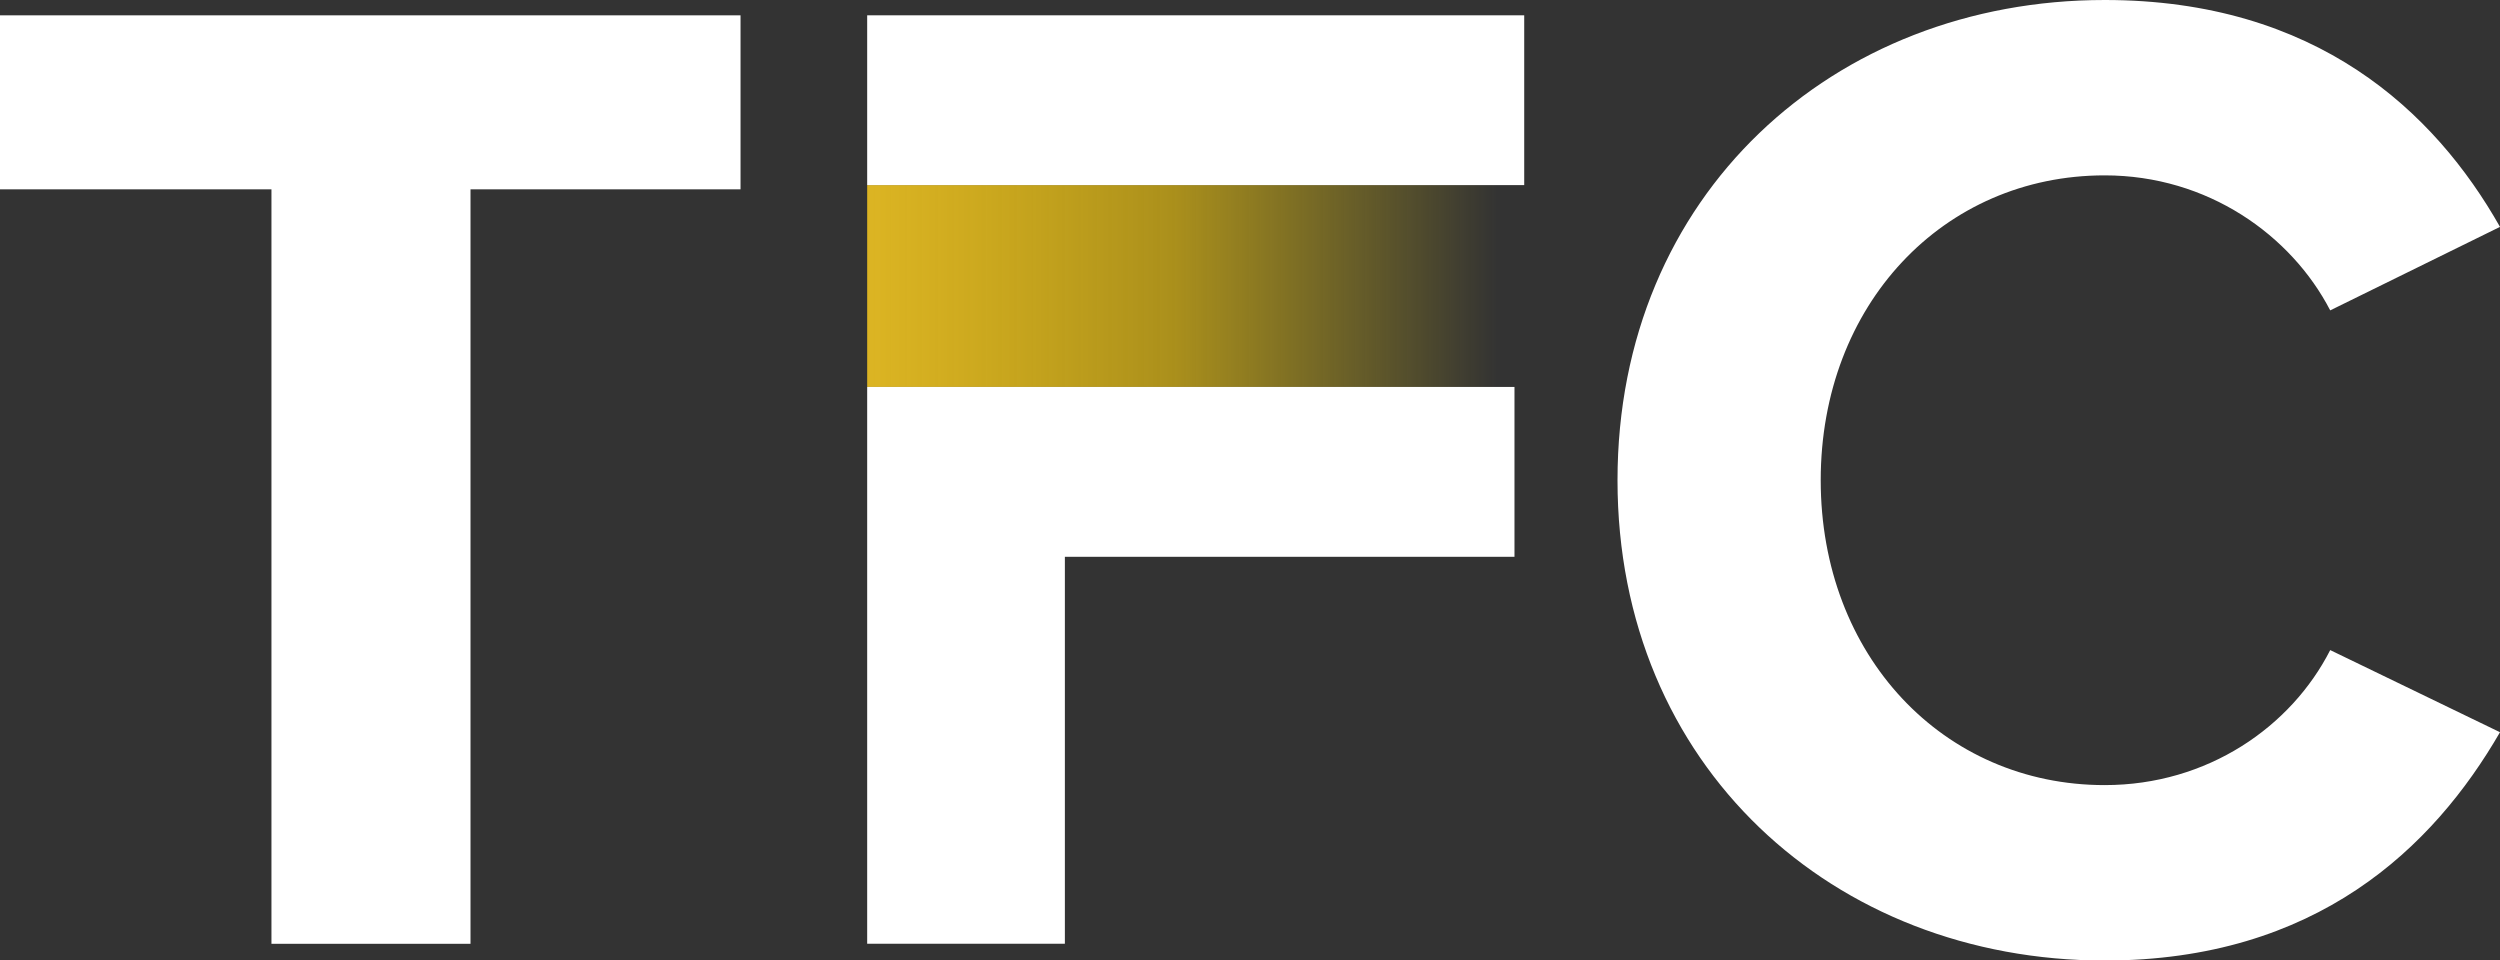 <?xml version="1.0" encoding="UTF-8"?>
<svg id="Layer_2" data-name="Layer 2" xmlns="http://www.w3.org/2000/svg" xmlns:xlink="http://www.w3.org/1999/xlink" viewBox="0 0 403.29 154.94">
  <rect x="0" y="0" width="403.29" height="154.94" fill="#333333" stroke="none"/>
  <defs>
    <style>
      .cls-1 {
        fill: url(#linear-gradient);
      }

      .cls-2 {
        fill: #fff;
      }
    </style>
    <linearGradient id="linear-gradient" x1="756.02" y1="-477.46" x2="813.6" y2="-477.46" gradientTransform="translate(-1231.09 1128.15) scale(1.81 2.27)" gradientUnits="userSpaceOnUse">
      <stop offset="0" stop-color="#deb624"/>
      <stop offset=".5" stop-color="#facd0c" stop-opacity=".6"/>
      <stop offset="1" stop-color="#f9da09" stop-opacity="0"/>
    </linearGradient>
  </defs>
  <g id="Layer_1-2" data-name="Layer 1">
    <g>
      <rect class="cls-1" x="139.89" y="29.86" width="104.42" height="32.56"/>
      <path class="cls-2" d="m43.79,152.24V30.54H0V2.47h119.46v28.07h-43.56v121.71h-32.11Z"/>
      <path class="cls-2" d="m260.93,77.47C260.93,31.44,295.73,0,339.52,0c34.13,0,53.22,17.96,63.77,36.6l-27.39,13.47c-6.29-12.13-19.76-21.78-36.38-21.78-26.05,0-45.81,20.88-45.81,49.18s19.76,49.18,45.81,49.18c16.62,0,30.09-9.43,36.38-21.78l27.39,13.25c-10.78,18.64-29.64,36.83-63.77,36.83-43.79,0-78.59-31.44-78.59-77.47Z"/>
      <g>
        <polygon class="cls-2" points="139.89 2.47 139.89 29.86 171.78 29.86 245.88 29.86 245.88 2.47 139.89 2.47"/>
        <polygon class="cls-2" points="139.89 62.42 139.89 152.24 171.78 152.24 171.78 89.82 244.31 89.82 244.31 62.42 171.78 62.42 139.89 62.42"/>
      </g>
    </g>
  </g>
</svg>